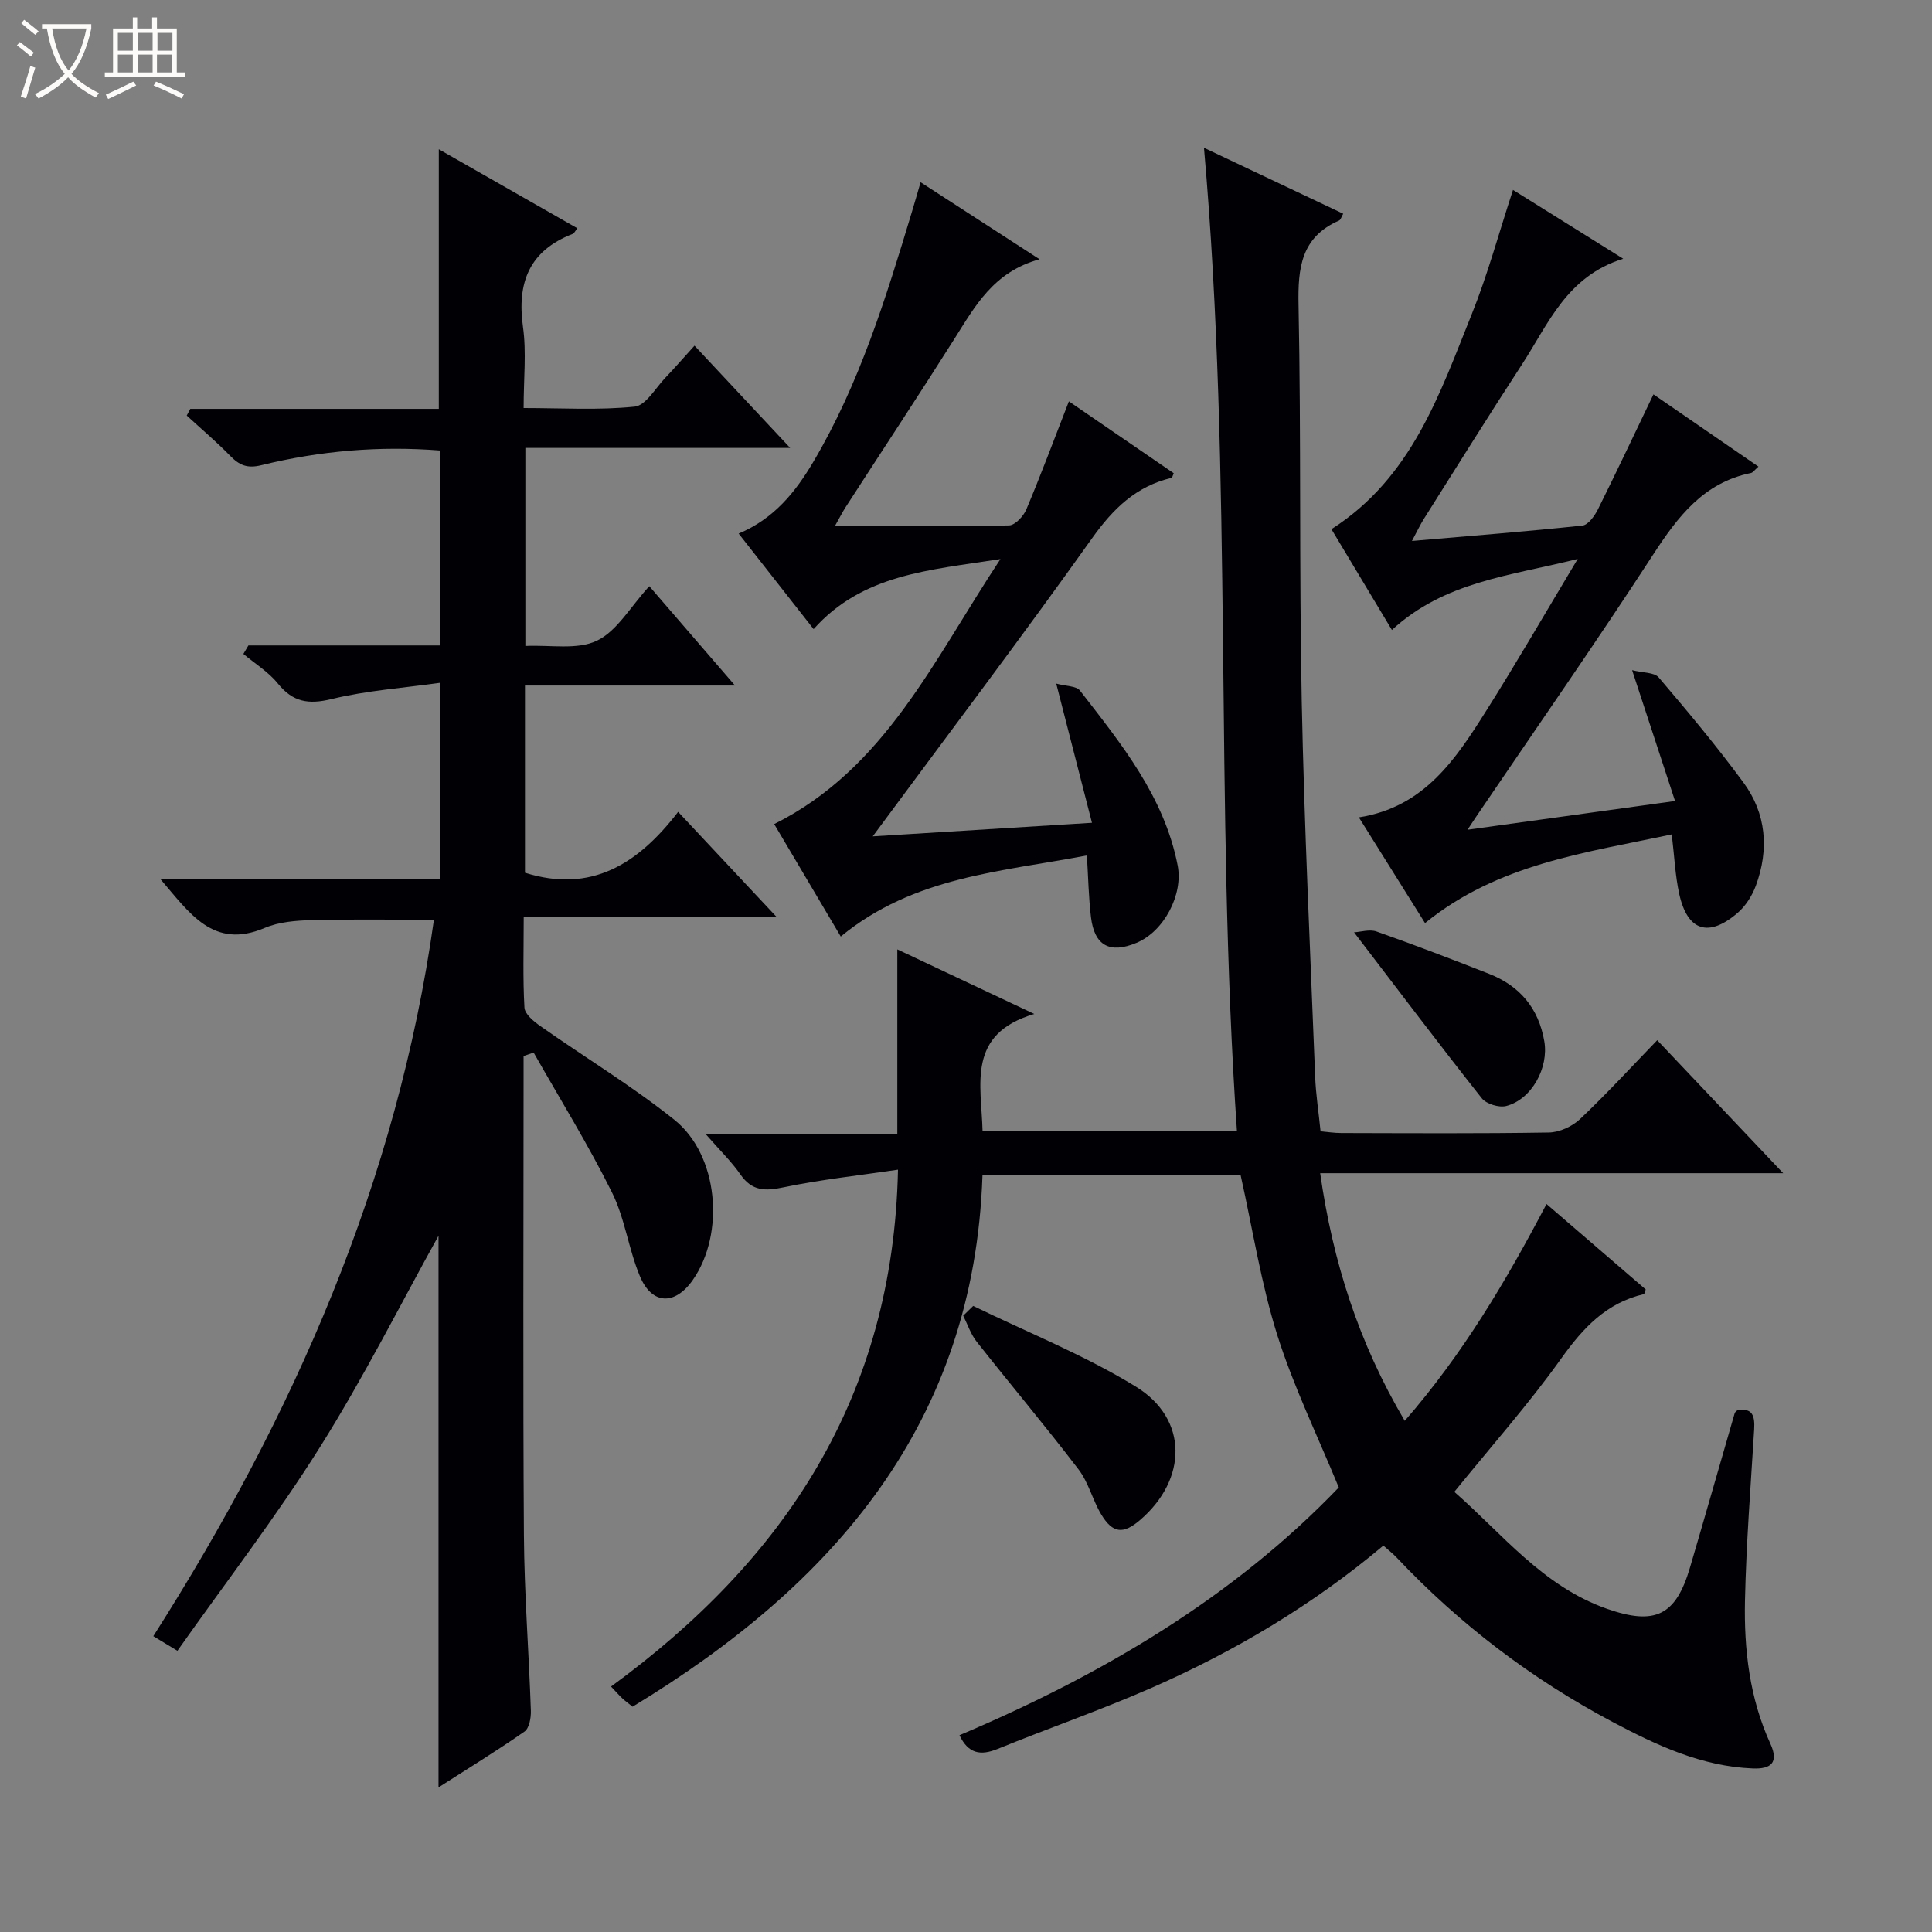 <svg enable-background="new 0 0 400 400" viewBox="0 0 400 400" xmlns="http://www.w3.org/2000/svg"><rect x="0" y="0" width="400" height="400" fill="#808080" stroke="none"/><path d="m6.4 11.7c-1-.8-1.9-1.6-2.9-2.3l.6-.7c.9.7 1.9 1.4 2.9 2.2zm-2.1 8.3c.7-2.1 1.4-4.2 2-6.4.2.1.6.3 1 .4-.7 2.3-1.3 4.4-1.9 6.4zm3-12.8c-1.1-.9-2.1-1.7-2.9-2.4l.6-.7c1 .8 2 1.5 3 2.4zm1.4-1.3v-.9h10.2v.9c-.9 4.2-2.3 7.3-4.1 9.4 1.3 1.4 3.2 2.7 5.7 4-.2.2-.4.5-.7.9-2.5-1.4-4.4-2.7-5.7-4.2-1.4 1.5-3.5 3-6.1 4.4 0 0 0 0-.1-.1-.3-.4-.5-.7-.7-.8 2.7-1.3 4.7-2.8 6.2-4.2-1.8-2.2-3-5.3-3.7-9.4zm9.2 0h-7.1c.6 3.8 1.7 6.7 3.4 8.7 1.7-2.1 2.9-4.8 3.7-8.7z" fill="#fcfbfa"/><path d="m31.6 3.6h.9v2.3h4.1v9.1h1.7v.9h-16.6v-.9h1.7v-9.1h4.1v-2.3h.9v2.3h3.1v-2.3zm-4 13.3.6.8c-1.9.9-3.8 1.9-5.8 2.8-.2-.3-.3-.6-.5-.9 2-.9 3.9-1.8 5.7-2.7zm-3.2-10.1v3.7h3.1v-3.7zm0 4.5v3.7h3.1v-3.7zm4.1-4.5v3.7h3.1v-3.7zm0 4.5v3.7h3.1v-3.7zm9.1 9.1c-2.1-1.1-4.1-2-5.8-2.7l.5-.8c2.2.9 4.1 1.8 5.8 2.6zm-1.9-13.6h-3.1v3.7h3.1zm-3.2 4.5v3.7h3.1v-3.7z" fill="#fcfbfa"/><g fill="#010105"><path d="m198.65 359.26c29.46-12.48 56.67-28.51 78.53-51.3-4.44-10.8-9.4-20.96-12.76-31.63-3.32-10.56-5.02-21.62-7.55-32.97-17.18 0-35.09 0-53.46 0-1.73 51.26-30.74 84.7-72.44 109.99-.83-.67-1.49-1.14-2.08-1.68-.61-.56-1.15-1.19-2.38-2.49 35.84-26.18 58.41-59.87 59.41-107.01-8.22 1.22-16.05 2.05-23.73 3.66-3.8.8-6.5.78-8.88-2.65-1.85-2.67-4.24-4.98-7.2-8.37h39.67c0-12.85 0-25.09 0-38.25 9.51 4.48 18.27 8.61 28.36 13.37-14.07 4.16-10.95 14.55-10.71 24.31h52.67c-4.64-67.62-.8-135.36-6.83-203.64 9.79 4.64 19.26 9.12 28.83 13.65-.36.61-.51 1.25-.86 1.41-7.85 3.44-8.55 9.78-8.39 17.49.55 27.32.12 54.65.66 81.97.52 25.94 1.77 51.86 2.78 77.79.14 3.64.71 7.26 1.12 11.32 1.42.12 2.85.35 4.29.35 14.33.03 28.66.13 42.99-.11 2.19-.04 4.82-1.25 6.43-2.77 5.43-5.14 10.5-10.66 15.99-16.34 8.74 9.23 17.01 17.96 26.08 27.54-32.61 0-64 0-95.86 0 2.62 18.34 7.97 35.14 17.51 51.27 11.97-13.75 20.91-28.82 29.35-44.89 7.11 6.12 13.85 11.93 20.54 17.69-.2.49-.25.93-.4.97-7.75 1.81-12.56 6.97-17.07 13.29-6.75 9.46-14.5 18.19-22.16 27.64 9.96 8.71 18.33 19.56 31.62 24.22 9.92 3.47 14.23 1.43 17.16-8.51 3.14-10.66 6.18-21.35 9.28-32.03.04-.14.21-.24.49-.53 3.21-.65 3.7 1.16 3.53 3.95-.72 11.78-1.64 23.56-1.9 35.36-.22 10.17.94 20.26 5.26 29.69 1.8 3.94.1 5.27-3.63 5.12-10.6-.42-19.93-4.8-29.05-9.63-16.74-8.88-31.65-20.22-44.67-34.01-.79-.84-1.71-1.55-2.78-2.5-14.56 12.24-30.68 21.85-47.95 29.43-10.48 4.6-21.32 8.35-31.92 12.67-3.58 1.45-6.08.96-7.89-2.84z"/><path d="m51.43 133.63h39.73c0-13.64 0-26.85 0-40.35-12.56-1-24.9.05-37.03 3.03-2.95.73-4.56.02-6.46-1.92-2.86-2.93-5.99-5.58-9.01-8.35.25-.46.49-.93.74-1.39h51.45c0-18.21 0-35.75 0-53.75 9.37 5.34 18.95 10.81 28.68 16.36-.42.52-.63 1.04-.99 1.18-8.98 3.48-11.54 10.09-10.26 19.27.73 5.22.13 10.62.13 16.77 7.87 0 15.5.48 23-.29 2.3-.24 4.3-3.85 6.35-5.99 1.95-2.04 3.8-4.17 6.03-6.63 6.45 6.89 12.78 13.65 19.81 21.17-18.76 0-36.62 0-54.83 0v41c5.18-.25 10.73.86 14.81-1.09 4.18-2 6.92-7 10.85-11.29 6.14 7.12 11.57 13.41 17.75 20.57-15.14 0-29.18 0-43.49 0v38.76c13.71 4.32 23.42-1.81 31.71-12.6 6.91 7.37 13.31 14.2 20.41 21.78-17.91 0-34.8 0-52.38 0 0 6.53-.2 12.65.15 18.74.08 1.35 1.91 2.86 3.28 3.82 9.24 6.5 18.96 12.38 27.76 19.41 9.15 7.3 10.53 23.56 3.81 33.18-3.69 5.27-8.45 5.15-10.94-.78-2.36-5.62-3.1-11.97-5.8-17.39-4.92-9.89-10.75-19.31-16.21-28.93-.69.24-1.39.48-2.08.72v4.68c0 31.49-.14 62.99.07 94.48.08 12.13 1.03 24.25 1.44 36.37.05 1.47-.33 3.64-1.32 4.33-5.81 4.05-11.86 7.75-17.8 11.56 0-38.75 0-77.03 0-114.21-7.8 14.04-15.47 29.33-24.53 43.74-9.08 14.45-19.54 28.04-29.53 42.19-2.21-1.34-3.43-2.08-4.99-3.03 29.08-45.68 50.47-94.11 58.1-148.32-8.49 0-16.88-.14-25.26.07-3.29.09-6.81.36-9.78 1.62-10.66 4.52-15.53-3.06-21.65-10.18h57.96c0-13.56 0-26.43 0-40.57-7.6 1.07-15.18 1.59-22.45 3.36-4.81 1.17-8.02.64-11.14-3.22-1.94-2.4-4.73-4.1-7.13-6.12.36-.59.7-1.17 1.04-1.76z"/><path d="m152.93 110.47c7.3-3.05 11.76-8.59 15.45-14.83 9.56-16.16 15.04-33.95 20.42-51.77.56-1.85 1.09-3.71 1.8-6.14 8.16 5.29 15.91 10.3 24.63 15.95-9.54 2.6-13.35 9.71-17.63 16.48-7.38 11.67-14.99 23.19-22.49 34.79-.69 1.07-1.26 2.21-2.26 3.98 12.53 0 24.3.1 36.06-.15 1.25-.03 2.99-1.9 3.58-3.31 3.02-7.17 5.74-14.46 8.81-22.37 7.38 5.06 14.55 9.97 21.71 14.88-.23.5-.3.92-.46.96-7.36 1.74-12.11 6.4-16.47 12.53-14.64 20.56-29.88 40.7-45.39 61.69 14.97-.93 29.57-1.83 45.39-2.81-2.47-9.63-4.79-18.67-7.4-28.82 2.03.56 4.15.47 4.91 1.44 8.55 11.04 17.44 21.92 20.23 36.2 1.18 6.04-2.81 13.65-8.5 16.03-5.54 2.32-8.74.61-9.45-5.33-.48-4.05-.56-8.15-.84-12.76-17.64 3.38-35.79 4.32-50.96 16.79-4.49-7.58-9.07-15.33-13.78-23.28 22.98-11.52 32.91-33.83 46.84-54.87-14.87 2.31-28.54 3.14-38.68 14.5-5.15-6.58-10.17-12.97-15.52-19.78z"/><path d="m326.65 115.72c-14.13 3.54-27.58 4.68-38.47 14.71-4.28-7.13-8.4-14.01-12.52-20.87 16.66-10.66 22.4-27.98 29.07-44.57 3.27-8.12 5.56-16.64 8.52-25.67 7.43 4.64 14.64 9.14 22.82 14.25-11.7 3.62-15.5 13.5-20.94 21.85-6.9 10.58-13.58 21.31-20.32 31.99-.78 1.23-1.39 2.56-2.48 4.59 12.29-1.06 23.81-1.97 35.3-3.19 1.18-.13 2.51-1.98 3.19-3.33 3.84-7.71 7.51-15.5 11.51-23.83 7.26 5 14.38 9.89 21.74 14.96-.85.74-1.16 1.24-1.55 1.32-9.79 2-15.11 8.98-20.24 16.87-11.87 18.26-24.34 36.13-36.57 54.16-.44.65-.87 1.32-1.88 2.83 14.58-2.02 28.25-3.91 42.97-5.95-2.95-8.97-5.7-17.37-8.89-27.09 2.25.57 4.59.43 5.51 1.51 6.04 7.08 12.02 14.25 17.54 21.75 4.75 6.45 5.33 13.86 2.58 21.34-.77 2.09-2.13 4.25-3.81 5.68-6.01 5.15-10.37 3.72-12.06-3.93-.84-3.83-1.01-7.82-1.55-12.35-17.88 3.83-35.95 6.07-51.08 18.37-4.41-7.04-8.86-14.16-13.7-21.89 13.57-2.12 20.08-12.1 26.39-22.11 6.28-9.94 12.17-20.15 18.92-31.4z"/><path d="m201.49 270.38c11.27 5.49 23.05 10.18 33.68 16.71 10.89 6.69 10.7 19.21.84 27.64-3.45 2.95-5.63 2.77-8.01-1.18-1.79-2.97-2.62-6.6-4.69-9.31-6.85-8.97-14.13-17.61-21.12-26.48-1.22-1.55-1.86-3.56-2.77-5.36.7-.67 1.38-1.34 2.07-2.02z"/><path d="m280.34 193.03c1.4-.08 3.23-.68 4.66-.17 7.82 2.76 15.58 5.73 23.3 8.76 6.36 2.5 10.25 7.12 11.43 13.96.95 5.47-2.6 12.04-7.89 13.41-1.49.38-4.11-.42-5.05-1.6-8.71-11.01-17.18-22.24-26.45-34.36z"/></g></svg>